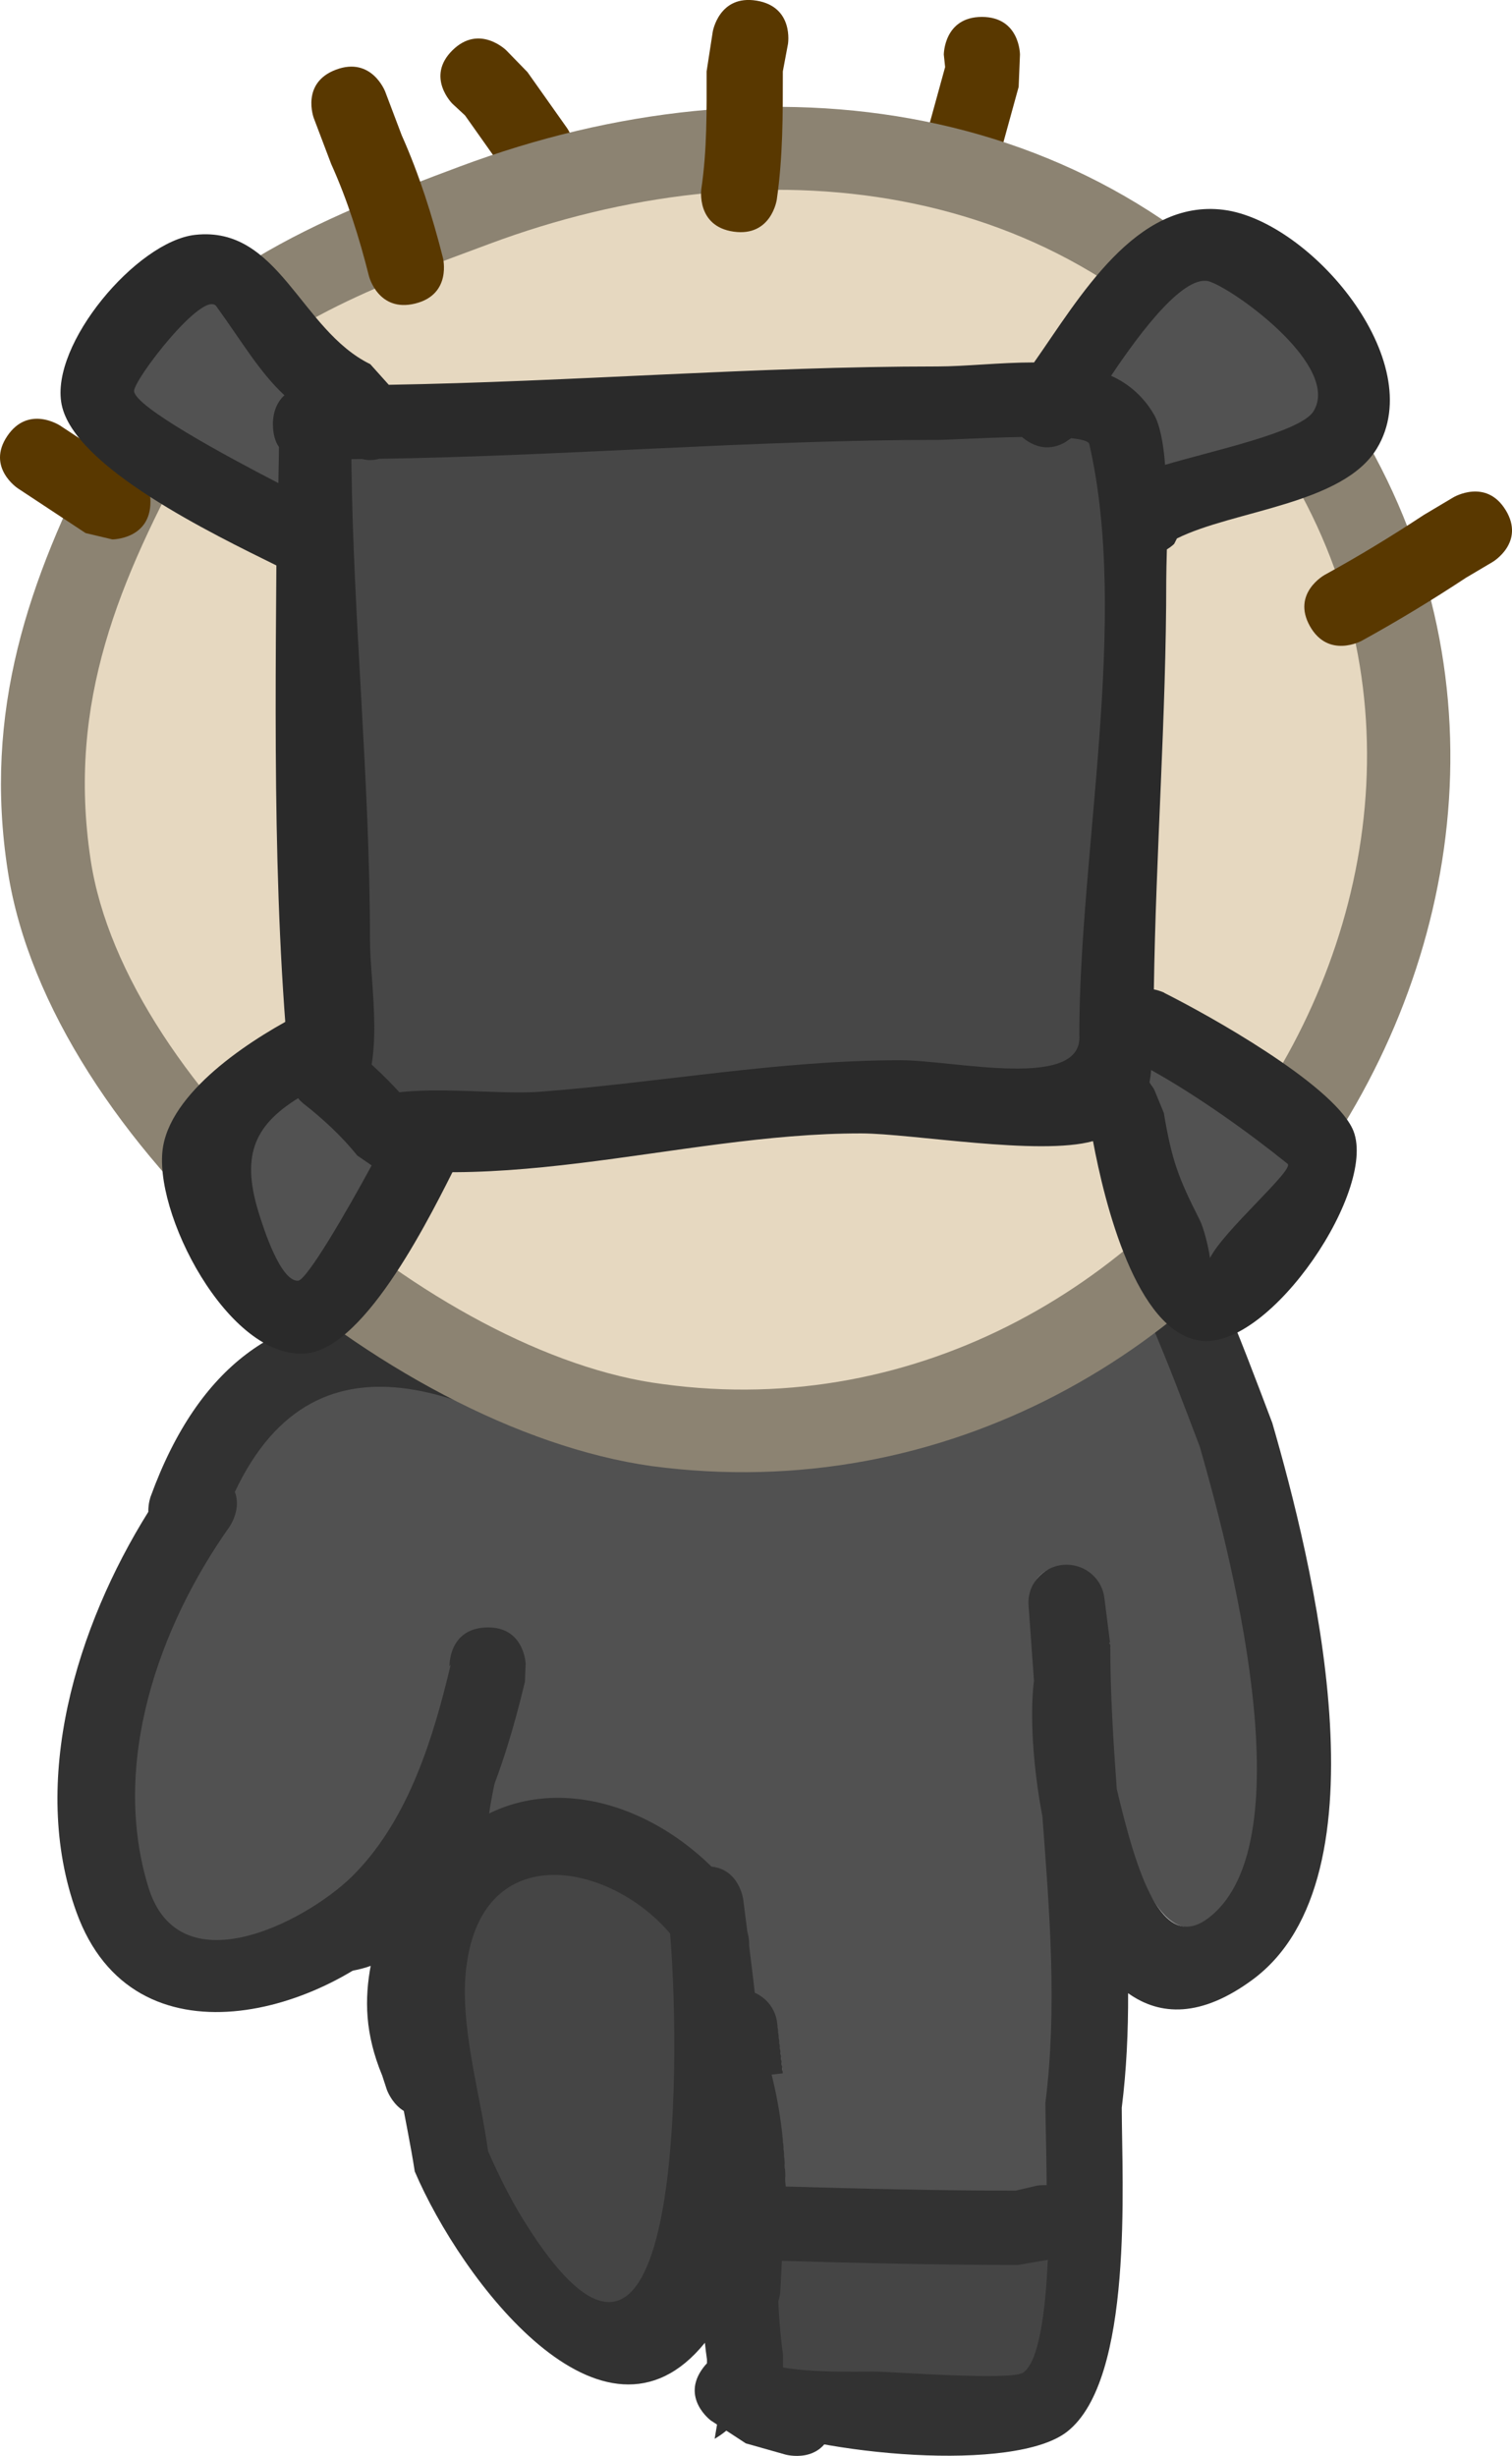 <svg version="1.1" xmlns="http://www.w3.org/2000/svg" xmlns:xlink="http://www.w3.org/1999/xlink" width="29.756" height="48.335" viewBox="0,0,29.756,48.335"><g transform="translate(-224.968,-140.683)"><g data-paper-data="{&quot;isPaintingLayer&quot;:true}" fill-rule="nonzero" stroke="none" stroke-width="0.5" stroke-linecap="butt" stroke-linejoin="miter" stroke-miterlimit="10" stroke-dasharray="" stroke-dashoffset="0" style="mix-blend-mode: normal"><path d="M247.41,166.1l0.222,0.546c0.353,0.814 0.67,1.647 0.985,2.476c0.544,1.887 2.147,7.832 0.18,9.322c-0.923,0.699 -1.508,-0.894 -1.901,-2.546c-0.069,-0.95 -0.122,-1.88 -0.123,-2.821l-0.026,-0.043l0.021,-0.003l-0.107,-0.866c-0.041,-0.371 -0.356,-0.655 -0.742,-0.655c-0.414,0 -0.674,0.268 -0.674,0.678c0,0.02 0.001,0.041 0.003,0.061l0.112,1.482l0.001,-0c-0,0.002 -0.001,0.005 -0.001,0.007c-0.078,0.627 -0.025,1.656 0.172,2.691c0.143,1.889 0.279,3.819 0.044,5.678c-0.002,0.882 0.182,4.816 -0.495,5.292c-0.237,0.167 -2.499,-0.035 -2.888,-0.036c-0.196,-0 -1.76,0.074 -2.123,-0.169c0.085,-0.302 0.141,-0.728 0.179,-1.068c0.065,-0.131 0.115,-0.26 0.121,-0.382c0.084,-1.562 0.124,-2.815 -0.219,-4.175c0,-0.001 -0.002,-0.101 -0.002,-0.102l0.001,-0.005l0.216,-0.024l-0.104,-0.882c-0.037,-0.376 -0.368,-0.67 -0.757,-0.67c-0.386,0 -0.711,0.287 -0.753,0.658l-0.082,0.775l0.019,0.002l-0.024,0.044c-0,0.285 0.063,1.181 0.1,2.2c-0.854,-1.872 -2.613,-2.933 -4.47,-3.015c-0.004,-1.408 0.062,-2.815 0.243,-4.162c0.092,-0.685 0.37,-1.558 0.345,-2.274c0.066,-0.355 0.145,-0.717 0.222,-1.07l-0.034,-0.081l0.038,-0l0.003,-0.774c0,-0.41 -0.261,-0.676 -0.676,-0.676c-0.363,0 -0.663,0.251 -0.732,0.591l-0.216,0.97l0.169,0.037c-0.032,0.144 -0.061,0.286 -0.091,0.43c-0.34,1.041 -0.51,2.125 -0.591,3.259c-0.343,0.947 -1.086,1.661 -2.324,0.967c-0.498,-0.279 -0.329,-2.417 -0.329,-2.804c-0.002,-2.683 0.871,-5.301 2.164,-7.642c0.27,-0.054 0.453,-0.265 0.453,-0.265c2.112,-2.477 7.139,-1.159 10.058,-1.289c1.388,-0.062 2.954,-0.305 4.246,0.277z" data-paper-data="{&quot;noHover&quot;:false,&quot;origItem&quot;:[&quot;Path&quot;,{&quot;applyMatrix&quot;:true,&quot;segments&quot;:[[[496.43499,290.36259],[0,0],[-2.5848,-1.17581]],[[487.97232,289.8161],[2.77535,-0.1253],[-5.83683,0.26353]],[[467.94253,292.40451],[4.22399,-5.00478],[0,0]],[[467.04065,292.93661],[0.54007,-0.10999],[-2.58686,4.73015]],[[462.74809,308.31721],[-0.00361,-5.42119],[0.00052,0.7823]],[[463.40716,313.95383],[-0.99603,-0.56354],[2.47697,1.40145]],[[467.85663,312.01728],[-0.68556,1.91418],[0.16213,-2.29009]],[[469.04847,305.38632],[-0.68063,2.10294],[0.05884,-0.29223]],[[469.23279,304.51134],[-0.06392,0.29109],[0,0]],[468.89492,304.43626],[[469.33295,302.4651],[0,0],[0.13765,-0.68639]],[[470.80364,301.26165],[-0.7269,0],[0.82843,0]],[[472.30364,302.76165],[0,-0.82843],[0,0]],[472.30364,304.31721],[472.22701,304.31721],[[472.29469,304.48088],[0,0],[-0.15574,0.71307]],[[471.85883,306.6273],[0.13113,-0.71819],[0.05089,1.4485]],[[471.17926,311.18297],[0.18462,-1.38496],[-0.70876,5.31694]],[[470.96654,327.54421],[-0.3625,-5.35496],[0.04402,0.65029]],[[471.04523,332.88685],[-0.26208,-0.2819],[0.49196,0.52915]],[[473.2066,333.05036],[-0.71548,-0.10061],[1.3984,0.14085]],[[478.67406,333.37583],[-1.38221,0.40107],[1.57041,-0.45568]],[[479.30654,321.33511],[-0.00212,1.5314],[0,0]],[479.35432,321.24715],[479.31523,321.24227],[[479.53498,319.48423],[0,0],[0.08274,-0.75016]],[[481.02587,318.15054],[-0.77221,0],[0.7786,0]],[[482.51869,319.50288],[-0.07417,-0.75912],[0,0]],[482.73891,321.48489],[482.30218,321.53342],[[482.3008,321.54447],[0,0],[0.00001,0.00215]],[[482.30082,321.55093],[-0.00001,-0.00215],[0.68633,2.74861]],[[482.74519,330.18819],[0.16737,-3.1557],[-0.013,0.24515]],[[482.50156,330.95975],[0.12905,-0.26423],[-0.0751,0.68836]],[[482.14107,332.91845],[0.1698,-0.61036],[0.72575,0.49101]],[[486.3685,333.26168],[-0.39266,-0.00064],[0.77885,0.00126]],[[492.12257,333.34191],[-0.47462,0.33694],[1.35326,-0.96069]],[[493.08432,322.66845],[-0.00313,1.78255],[0.46966,-3.75727]],[[492.96593,311.26793],[0.28561,3.81615],[-0.39377,-2.09104]],[[492.63336,305.8747],[-0.15588,1.26694],[0.00057,-0.00467]],[[492.63509,305.8607],[-0.00058,0.00467],[0,0]],[492.63231,305.8609],[[492.41967,302.88397],[0,0],[-0.00326,-0.04034]],[[492.41476,302.76165],[0,0.04118],[0,-0.82843]],[[493.91476,301.26165],[-0.82843,0],[0.77221,0]],[[495.40564,302.59534],[-0.08274,-0.75016],[0,0]],[495.62539,304.35338],[495.58269,304.35872],[[495.63408,304.44622],[0,0],[0.00057,1.90117]],[[495.88986,310.1828],[-0.13802,-1.91996],[0.78614,3.33805]],[[499.49447,315.31377],[-1.84568,1.41247],[3.93334,-3.01012]],[[499.15688,296.56475],[1.08818,3.81386],[-0.62963,-1.67564]],[[497.2027,291.57475],[0.70559,1.64528],[0,0]],[496.76188,290.47383]],&quot;closed&quot;:true}]}" fill="#515151"/><path d="M244.957,183.796l0.408,-0.096c0,0 0.084,-0.017 0.201,-0.011c-0.004,-0.713 -0.025,-1.328 -0.025,-1.617c0.235,-1.859 0.084,-3.753 -0.059,-5.642c-0.197,-1.035 -0.244,-2.042 -0.166,-2.669c0,-0.002 0.001,-0.005 0.001,-0.007l-0.001,0l-0.106,-1.473c-0.002,-0.02 -0.002,-0.04 -0.002,-0.061c0,-0.41 0.336,-0.742 0.75,-0.742c0.386,0 0.704,0.289 0.745,0.66l0.11,0.87l-0.021,0.003l0.026,0.043c0,0.941 0.059,1.889 0.128,2.839c0.393,1.652 0.879,3.238 1.802,2.539c1.967,-1.49 0.375,-7.391 -0.169,-9.279c-0.315,-0.829 -0.624,-1.655 -0.977,-2.469l-0.22,-0.545l-0.163,-0.055c-1.292,-0.582 -2.844,-0.332 -4.231,-0.27c-2.918,0.13 -7.903,-1.196 -10.015,1.281c0,0 -0.181,0.209 -0.451,0.263c-1.293,2.341 -2.148,4.929 -2.146,7.612c0,0.387 -0.168,2.511 0.33,2.789c1.238,0.694 1.882,-0.011 2.225,-0.958c0.081,-1.133 0.256,-2.241 0.596,-3.282c0.029,-0.145 0.06,-0.289 0.092,-0.433l-0.169,-0.037l0.219,-0.975c0.069,-0.34 0.372,-0.596 0.735,-0.596c0.414,0 0.75,0.332 0.75,0.742v0.77h-0.038l0.034,0.081c-0.078,0.353 -0.152,0.707 -0.218,1.062c0.025,0.717 -0.247,1.569 -0.34,2.255c-0.182,1.355 -0.253,2.758 -0.254,4.163c-0.474,-0.024 -0.955,0.015 -1.428,0.121c-0.018,-0.538 -0.033,-1.081 -0.038,-1.624c-0.759,0.551 -1.75,0.673 -2.991,-0.049c-0.764,-0.445 -0.998,-2.173 -1.004,-2.929c-0.026,-3.466 0.725,-6.55 2.428,-9.598c0,0 0.202,-0.361 0.577,-0.395c2.637,-2.927 7.485,-1.585 11.05,-1.746v0c1.683,-0.076 3.299,-0.253 4.88,0.389l0.275,0.088c0,0 0.396,0.131 0.499,0.49c0.126,0.129 0.183,0.269 0.183,0.269l0.215,0.533c0.369,0.854 0.694,1.72 1.023,2.589c0.767,2.653 2.353,8.936 -0.391,10.957c-1.006,0.741 -1.814,0.718 -2.447,0.264c0.003,0.755 -0.031,1.508 -0.125,2.255c0.003,1.466 0.237,5.348 -1.075,6.375c-1.033,0.809 -4.823,0.476 -6.502,-0.214c-0.127,0.139 -0.271,0.258 -0.435,0.355c0.251,-1.424 0.33,-2.783 0.184,-3.649c-0.091,-0.54 -0.245,-1.036 -0.452,-1.484c-0.041,-0.987 -0.106,-1.852 -0.105,-2.134l0.024,-0.044l-0.02,-0.002l0.11,-0.87c0.041,-0.371 0.359,-0.66 0.745,-0.66c0.389,0 0.709,0.294 0.746,0.669l0.11,0.981l-0.218,0.024l-0.001,0.005c0,0.001 0,0.002 0,0.003c0.182,0.723 0.257,1.444 0.275,2.195c1.509,0.044 3.019,0.081 4.532,0.081zM244.957,185.281c-1.521,0 -3.038,-0.038 -4.555,-0.082c-0.009,0.195 -0.019,0.394 -0.029,0.595c-0.006,0.121 -0.057,0.251 -0.122,0.382c-0.038,0.341 -0.095,0.667 -0.18,0.969c0.363,0.243 1.917,0.17 2.114,0.17c0.389,0.001 2.64,0.206 2.877,0.04c0.308,-0.216 0.435,-1.146 0.482,-2.178z" fill="#323232"/><path d="M245.589,185.158c-0.047,1.032 -0.175,2.002 -0.483,2.218c-0.237,0.167 -2.559,-0.018 -2.948,-0.019c-0.196,-0 -1.773,0.046 -2.136,-0.197c0.085,-0.302 0.14,-0.646 0.178,-0.986c0.065,-0.131 0.116,-0.268 0.123,-0.39c0.011,-0.202 0.024,-0.411 0.033,-0.606c1.517,0.044 3.124,0.081 4.646,0.081z" data-paper-data="{&quot;noHover&quot;:false,&quot;origItem&quot;:[&quot;Path&quot;,{&quot;applyMatrix&quot;:true,&quot;segments&quot;:[[[244.95738,185.24194],[0,0],[-1.52141,0]],[[240.402,185.15912],[1.51689,0.04468],[-0.00854,0.19733]],[[240.3726,185.76076],[0.01082,-0.20392],[-0.0065,0.12257]],[[240.25078,186.14654],[0.06453,-0.13211],[-0.03755,0.34418]],[[240.07053,187.12589],[0.0849,-0.30518],[0.36288,0.24551]],[[242.18425,187.29751],[-0.19633,-0.00032],[0.38942,0.00063]],[[245.06129,187.33762],[-0.23731,0.16847],[0.3077,-0.21844]],[[245.54308,185.13718],[-0.04713,1.04294],[0,0]]],&quot;closed&quot;:true}]}" fill="#454545"/><path d="M238.287,178.344c0.239,2.913 0.173,11.557 -3.167,6.166c-0.287,-0.464 -0.553,-0.974 -0.774,-1.472c-0.167,-1.235 -0.613,-2.772 -0.449,-4.014c0.358,-2.716 3.116,-2.181 4.39,-0.68z" data-paper-data="{&quot;noHover&quot;:false,&quot;origItem&quot;:[&quot;Path&quot;,{&quot;applyMatrix&quot;:true,&quot;segments&quot;:[[[481.97189,357.48066],[2.35996,-2.81489],[-0.44323,5.46227]],[[487.74989,368.86194],[-6.18487,10.10691],[0.53241,-0.87003]],[[489.13713,366.13443],[-0.40877,0.93452],[0.30844,-2.31461]],[[489.98481,358.74748],[0.30369,2.32913],[-0.66392,-5.09193]]],&quot;closed&quot;:true}],&quot;index&quot;:null}" fill="#454545"/><path d="M238.968,177.419c0.552,0.056 0.627,0.648 0.627,0.648c0.025,0.202 0.053,0.415 0.081,0.635c0.009,0.03 0.039,0.139 0.035,0.276c0.199,1.571 0.411,3.49 0.19,5.123c0.367,0.196 0.367,0.656 0.367,0.656c0,0.773 -0.001,1.49 0.109,2.257l0.001,0.419c0.152,0.043 0.305,0.086 0.457,0.129c0,0 0.721,0.204 0.515,0.918c-0.206,0.714 -0.927,0.51 -0.927,0.51c-0.259,-0.073 -0.519,-0.147 -0.778,-0.22l-0.688,-0.45c0,0 -0.6,-0.445 -0.15,-1.039c0.024,-0.032 0.049,-0.061 0.074,-0.087l0,-0.075c-0.016,-0.11 -0.03,-0.22 -0.041,-0.329c-2.002,2.477 -4.802,-1.243 -5.71,-3.372c-0.077,-0.505 -0.194,-1.057 -0.296,-1.625c0.382,-1.246 0.481,-2.64 0.289,-3.958c1.363,-2.435 4.086,-2.144 5.846,-0.417zM234.149,179.363c-0.152,1.153 0.27,2.51 0.424,3.656c0.204,0.462 0.427,0.919 0.694,1.35c3.092,5.002 3.111,-2.929 2.889,-5.632c-1.18,-1.393 -3.675,-1.893 -4.006,0.627z" data-paper-data="{&quot;index&quot;:null}" fill="#323232"/><path d="M233.528,182.273c-0.712,0.235 -0.949,-0.469 -0.949,-0.469l-0.089,-0.272c-0.68,-1.639 -0.05,-2.743 0.413,-4.345c0,0 0.206,-0.714 0.927,-0.51c0.721,0.204 0.515,0.918 0.515,0.918c-0.344,1.193 -1.015,2.18 -0.476,3.353l0.133,0.388c0,0 0.237,0.704 -0.474,0.939z" fill="#323232"/><path d="M237.46,169.288c0.129,-0.176 0.361,-0.349 0.759,-0.257c0.73,0.17 0.558,0.893 0.558,0.893c-0.135,0.556 -0.784,3.189 -1.198,3.511c-0.63,0.49 -1.682,0.301 -2.607,-0.033l0.011,0.048l-0.431,0.101c0.179,2.24 -1.214,5.077 -3.317,6.066c-2.917,1.372 -4.338,-1.415 -4.094,-3.833c0.116,-1.149 0.455,-2.171 0.852,-3.247c0.864,-5.007 4.709,-5.495 8.744,-3.465l0.586,0.158c0,0 0.058,0.017 0.137,0.058z" fill="#515151"/><path d="M238.68,169.733c-0.212,0.712 -0.931,0.502 -0.931,0.502l-0.455,-0.172c-2.817,-1.942 -6.06,-3.508 -7.704,-0.018c0.133,0.348 -0.105,0.685 -0.105,0.685c-1.399,1.978 -2.342,4.665 -1.597,7.094c0.628,2.046 3.256,0.595 4.088,-0.293c1.042,-1.083 1.524,-2.659 1.863,-4.092l-0.025,0.041c0,0 -0.026,-0.742 0.723,-0.768c0.75,-0.026 0.776,0.716 0.776,0.716l-0.014,0.352c-0.41,1.713 -1.01,3.452 -2.226,4.765c-1.679,1.775 -5.474,2.894 -6.602,-0.233c-0.929,-2.576 0.006,-5.619 1.416,-7.875c-0.003,-0.167 0.044,-0.296 0.044,-0.296c1.927,-5.301 6.451,-3.895 10.221,-1.296l0.022,-0.033c0,0 0.719,0.21 0.507,0.922z" fill="#323232"/><path d="M239.3,170.225c0.307,1.664 -2.076,1.502 -3.651,0.762c-1.035,-2.269 1.347,-5.98 3.465,-3.058c0.819,1.13 0.701,1.879 0.186,2.296z" fill="#515151"/><path d="M244.291,141.016c0.75,0 0.75,0.742 0.75,0.742l-0.026,0.635c-0.111,0.403 -0.222,0.806 -0.333,1.21c0,0 -0.197,0.716 -0.921,0.521c-0.724,-0.195 -0.526,-0.911 -0.526,-0.911c0.111,-0.403 0.222,-0.806 0.333,-1.21l-0.026,-0.245c0,0 0,-0.742 0.75,-0.742z" fill="#593800"/><path d="M233.871,141.674c0.53,-0.525 1.061,0 1.061,0l0.417,0.429c0.259,0.367 0.519,0.733 0.778,1.1c0,0 0.43,0.608 -0.184,1.034c-0.614,0.426 -1.045,-0.182 -1.045,-0.182c-0.259,-0.367 -0.519,-0.733 -0.778,-1.1l-0.249,-0.231c0,0 -0.53,-0.525 0,-1.05z" fill="#593800"/><path d="M228.918,149.345l-0.124,0.152c-1.428,2.632 -2.455,4.978 -1.987,8.097c0.676,4.508 6.74,9.709 11.209,10.272c10.126,1.384 17.899,-10.729 11.475,-19.012c-3.59,-4.699 -9.542,-5.309 -14.868,-3.321c-1.85,0.691 -4.242,1.506 -5.544,3.11c0.085,0.37 -0.161,0.701 -0.161,0.701zM226.975,148.823c1.354,-2.674 4.355,-3.86 7.048,-4.865c6.057,-2.262 12.732,-1.395 16.823,3.876c7.273,9.496 -1.421,23.255 -13.059,21.702c-5.248,-0.745 -11.835,-6.4 -12.663,-11.694c-0.495,-3.165 0.407,-5.748 1.785,-8.413c-0.078,-0.311 0.066,-0.606 0.066,-0.606z" data-paper-data="{&quot;index&quot;:null}" fill="#8c8372"/><path d="M229.034,148.61c1.302,-1.604 3.717,-2.437 5.567,-3.128c5.327,-1.988 11.346,-1.36 14.937,3.34c6.424,8.283 -1.401,20.485 -11.527,19.101c-4.469,-0.564 -10.584,-5.814 -11.26,-10.322c-0.468,-3.119 0.569,-5.503 1.996,-8.134l0.124,-0.153c0,0 0.248,-0.334 0.163,-0.703z" data-paper-data="{&quot;noHover&quot;:false,&quot;origItem&quot;:[&quot;Path&quot;,{&quot;applyMatrix&quot;:true,&quot;segments&quot;:[[461.79205,256.51809],[[461.57425,256.7885],[0,0],[-2.51619,4.68647]],[[458.07109,271.20873],[-0.82414,-5.55431],[1.19129,8.02865]],[[477.82886,289.50257],[-7.87755,-1.00359],[17.84882,2.46512]],[[498.05541,255.64538],[11.32339,14.75074],[-6.32818,-8.36895]],[[471.84818,249.73122],[9.38889,-3.5412],[-3.26121,1.23003]],[[462.07578,255.26964],[2.29549,-2.85706],[0.15045,0.65872]]],&quot;closed&quot;:true}]}" fill="#e6d8c0"/><path d="M231.583,142.053c0.702,-0.261 0.966,0.434 0.966,0.434l0.325,0.859c0.346,0.775 0.602,1.589 0.811,2.411c0,0 0.182,0.72 -0.546,0.9c-0.728,0.18 -0.91,-0.54 -0.91,-0.54c-0.189,-0.753 -0.424,-1.5 -0.744,-2.208l-0.341,-0.9c0,0 -0.263,-0.695 0.439,-0.956z" fill="#593800"/><path d="M239.858,140.696c0.74,0.122 0.617,0.854 0.617,0.854l-0.101,0.538c0,0.862 0.003,1.67 -0.119,2.524c0,0 -0.106,0.735 -0.849,0.63c-0.742,-0.105 -0.636,-0.84 -0.636,-0.84c0.115,-0.783 0.104,-1.522 0.104,-2.314l0.121,-0.782c0,0 0.123,-0.732 0.863,-0.61z" fill="#593800"/><path d="M254.601,150.724c0.386,0.637 -0.257,1.018 -0.257,1.018l-0.525,0.311c-0.667,0.44 -1.351,0.855 -2.052,1.241c0,0 -0.656,0.36 -1.02,-0.288c-0.364,-0.649 0.291,-1.009 0.291,-1.009c0.665,-0.365 1.315,-0.76 1.948,-1.178l0.586,-0.349c0,0 0.643,-0.382 1.029,0.255z" fill="#593800"/><path d="M227.319,149.83c0.217,0.041 0.61,0.189 0.61,0.727c0,0.742 -0.75,0.742 -0.75,0.742l-0.527,-0.125c-0.444,-0.293 -0.889,-0.587 -1.333,-0.88c0,0 -0.624,-0.412 -0.208,-1.029c0.416,-0.618 1.04,-0.206 1.04,-0.206c0.389,0.257 0.779,0.514 1.168,0.771z" fill="#593800"/><path d="M247.715,162.164l0.194,0.457c0.157,0.933 0.263,1.193 0.684,2.023c0.079,0.155 0.158,0.506 0.193,0.749c0.262,-0.538 1.612,-1.692 1.472,-1.805c-0.755,-0.61 -1.702,-1.304 -2.607,-1.806c-0.006,0.084 -0.014,0.166 -0.029,0.244c0.062,0.076 0.093,0.137 0.093,0.137zM247.879,160.223c0.877,0.439 3.266,1.773 3.701,2.664c0.553,1.134 -1.614,4.376 -2.994,4.181c-1.264,-0.178 -1.883,-2.727 -2.108,-3.927c-1.061,0.294 -3.566,-0.15 -4.559,-0.152c-3.65,-0.006 -7.476,1.451 -11.072,0.356c-0.5,-3.66 -0.469,-7.696 -0.44,-11.534c-1.224,-0.605 -3.978,-1.929 -4.226,-3.167c-0.236,-1.18 1.481,-3.212 2.627,-3.339c1.653,-0.183 2.07,1.873 3.447,2.545l0.364,0.406c3.614,-0.06 7.22,-0.361 10.8,-0.361c0.547,0 1.229,-0.079 1.899,-0.079c0.893,-1.271 2.003,-3.225 3.733,-3.003c1.707,0.219 4.049,2.982 3.015,4.694c-0.667,1.105 -2.82,1.217 -3.936,1.773l-0.055,0.108c0,0 -0.053,0.053 -0.143,0.108c-0.006,0.245 -0.012,0.456 -0.012,0.604c0,2.677 -0.205,5.361 -0.244,8.055c0.122,0.024 0.204,0.065 0.204,0.065zM250.772,148.758c0.536,-0.872 -1.444,-2.286 -1.985,-2.481c-0.489,-0.176 -1.296,0.892 -1.903,1.8c0.341,0.151 0.631,0.383 0.835,0.735c0.112,0.193 0.171,0.555 0.2,0.976c0.923,-0.277 2.599,-0.618 2.852,-1.03zM245.075,149.342c-0.009,-0.007 -0.019,-0.015 -0.028,-0.023c-0.709,0.012 -1.47,0.061 -1.629,0.061c-3.629,0 -7.286,0.309 -10.95,0.363c-0.124,0.035 -0.238,0.03 -0.338,0.004c-0.07,0.001 -0.14,0.001 -0.21,0.002c0.034,3.148 0.372,6.268 0.372,9.405c0,0.891 0.316,2.521 -0.303,3.232c0.843,-0.48 2.63,-0.185 3.625,-0.261c2.383,-0.181 4.644,-0.62 7.053,-0.62c1.053,0 3.595,0.618 3.5,-0.495c0,-3.571 0.989,-8.116 0.199,-11.556c-0.013,-0.058 -0.15,-0.093 -0.358,-0.114c-0.176,0.141 -0.527,0.324 -0.934,0.001zM229.223,146.762c-0.252,-0.348 -1.588,1.41 -1.566,1.623c0.032,0.309 1.687,1.212 2.76,1.766c0.001,-0.235 0.002,-0.468 0.002,-0.701c-0.075,-0.106 -0.125,-0.248 -0.125,-0.44c0,-0.268 0.098,-0.439 0.222,-0.548c-0.495,-0.462 -0.779,-0.989 -1.293,-1.7z" fill="#2a2a2a"/><path d="M246.045,149.307c0.208,0.021 0.346,0.058 0.36,0.115c0.79,3.439 -0.196,8.048 -0.196,11.619c0.095,1.113 -2.461,0.508 -3.514,0.508c-2.41,0 -4.721,0.439 -7.104,0.621c-0.995,0.076 -2.793,-0.229 -3.637,0.251c0.619,-0.711 0.295,-2.352 0.295,-3.244c0,-3.136 -0.332,-6.31 -0.366,-9.458c0.07,-0.001 0.141,-0.002 0.211,-0.002c0.1,0.026 0.214,0.03 0.338,-0.005c3.663,-0.054 7.385,-0.372 11.013,-0.372c0.159,0 0.926,-0.045 1.635,-0.057c0.009,0.008 0.018,0.015 0.028,0.023c0.408,0.323 0.761,0.143 0.937,0.002z" data-paper-data="{&quot;noHover&quot;:false,&quot;origItem&quot;:[&quot;Path&quot;,{&quot;applyMatrix&quot;:true,&quot;segments&quot;:[[[245.07536,148.93189],[0.40759,0.32608],[-0.00945,-0.00756]],[[245.04782,148.90912],[0.00891,0.00762],[-0.70931,0.01243]],[[243.41888,148.97124],[0.15861,0],[-3.62874,0]],[[232.46926,149.33818],[3.66334,-0.05451],[-0.12396,0.03571]],[[232.13169,149.34245],[0.09991,0.02636],[-0.07004,0.00073]],[[231.92156,149.34433],[0.07004,-0.00053],[0.03359,3.18033]],[[232.29388,158.84624],[0,-3.16884],[0,0.90042]],[[231.99115,162.11146],[0.61862,-0.71812],[0.84331,-0.48453]],[[235.61572,161.84812],[-0.99491,0.07653],[2.38254,-0.18328]],[[242.66888,161.22124],[-2.40953,0],[1.05336,0]],[[246.16888,160.72124],[0.09478,1.1248],[0,-3.60782]],[[246.36791,149.04612],[0.78976,3.47468],[-0.0132,-0.0581]],[[246.00949,148.93108],[0.20839,0.0209],[-0.17567,0.14235]]],&quot;closed&quot;:true}]}" fill="#474747"/><path d="M247.59,161.988c0.014,-0.078 0.026,-0.162 0.032,-0.246c0.905,0.502 1.931,1.236 2.686,1.846c0.139,0.113 -1.264,1.317 -1.527,1.854c-0.035,-0.243 -0.125,-0.596 -0.204,-0.752c-0.421,-0.83 -0.548,-1.171 -0.705,-2.104l-0.19,-0.461c0,0 -0.031,-0.062 -0.093,-0.138z" data-paper-data="{&quot;noHover&quot;:false,&quot;origItem&quot;:[&quot;Path&quot;,{&quot;applyMatrix&quot;:true,&quot;segments&quot;:[[247.7147,161.88583],[[247.90868,162.34794],[0,0],[0.15714,0.94284]],[[248.59262,164.39172],[-0.42084,-0.83852],[0.07869,0.15679]],[[248.78537,165.14868],[-0.03492,-0.2455],[0.26225,-0.54318]],[[250.25763,163.32513],[0.13948,0.11399],[-0.75465,-0.61672]],[[247.65065,161.50055],[0.90472,0.50723],[-0.00556,0.08528]],[[247.62182,161.7471],[0.01441,-0.07924],[0.06192,0.07681]]],&quot;closed&quot;:true}]}" fill="#525252"/><path d="M247.896,149.832c-0.029,-0.421 -0.105,-0.798 -0.218,-0.991c-0.204,-0.352 -0.503,-0.611 -0.844,-0.762c0.607,-0.909 1.462,-2.027 1.95,-1.851c0.541,0.195 2.569,1.677 2.034,2.549c-0.253,0.412 -1.999,0.778 -2.922,1.055z" data-paper-data="{&quot;noHover&quot;:false,&quot;origItem&quot;:[&quot;Path&quot;,{&quot;applyMatrix&quot;:true,&quot;segments&quot;:[[[250.77201,148.34169],[-0.25303,0.41599],[0.53564,-0.88063]],[[248.7872,145.83459],[0.54108,0.19698],[-0.48875,-0.17793]],[[246.88438,147.6537],[0.60704,-0.91823],[0.34095,0.15254]],[[247.71986,148.39635],[-0.20449,-0.3553],[0.1122,0.19495]],[[247.91995,149.3822],[-0.02893,-0.42522],[0.92282,-0.28035]]],&quot;closed&quot;:true}]}" fill="#525252"/><path d="M230.566,148.463c-0.125,0.109 -0.227,0.301 -0.227,0.569c0,0.192 0.045,0.343 0.119,0.449c-0,0.232 -0.01,0.475 -0.011,0.71c-1.073,-0.554 -2.808,-1.498 -2.84,-1.807c-0.022,-0.213 1.368,-2.019 1.62,-1.671c0.514,0.711 0.844,1.288 1.339,1.75z" data-paper-data="{&quot;noHover&quot;:false,&quot;origItem&quot;:[&quot;Path&quot;,{&quot;applyMatrix&quot;:true,&quot;segments&quot;:[[[229.22331,146.32453],[0.51411,0.71843],[-0.25192,-0.35205]],[[227.65723,147.96455],[-0.02222,-0.21506],[0.03227,0.31223]],[[230.41682,149.7489],[-1.07255,-0.55946],[0.001,-0.23708]],[[230.41878,149.04112],[-0.00026,0.23472],[-0.07457,-0.10666]],[[230.29388,148.59624],[0,0.19427],[0,-0.27058]],[[230.5163,148.04213],[-0.1248,0.11056],[-0.49499,-0.46718]]],&quot;closed&quot;:true}]}" fill="#525252"/><path d="M231.958,163.454c-0.294,-0.369 -0.635,-0.706 -1.008,-0.998c0,0 -0.05,-0.04 -0.109,-0.11c-0.887,0.551 -1.097,1.087 -0.711,2.265c0.052,0.159 0.357,1.243 0.709,1.229c0.174,-0.007 0.921,-1.325 1.396,-2.203zM231.754,160.347c0.671,0.332 0.335,0.996 0.335,0.996l-0.058,0.073c0.391,0.328 0.753,0.693 1.077,1.086c0.142,-0.037 0.316,-0.029 0.521,0.073c0.671,0.332 0.335,0.996 0.335,0.996c-0.473,0.933 -1.773,3.632 -2.967,3.747c-1.528,0.147 -3.051,-2.806 -2.817,-4.085c0.21,-1.15 1.849,-2.172 2.778,-2.637l-0.21,0.085c0,0 0.335,-0.664 1.006,-0.332z" fill="#2a2a2a"/><path d="M232.282,163.619c-0.475,0.878 -1.275,2.263 -1.45,2.27c-0.353,0.014 -0.694,-1.095 -0.746,-1.254c-0.386,-1.178 -0.139,-1.787 0.748,-2.338c0.059,0.071 0.112,0.11 0.112,0.11c0.373,0.291 0.758,0.648 1.052,1.017z" data-paper-data="{&quot;noHover&quot;:false,&quot;origItem&quot;:[&quot;Path&quot;,{&quot;applyMatrix&quot;:true,&quot;segments&quot;:[[[231.95823,163.18976],[0,0],[-0.29442,-0.37289]],[[230.95036,162.18189],[0.37289,0.29442],[0,0]],[[230.84113,162.07049],[0.05915,0.07134],[-0.88684,0.55682]],[[230.13039,164.35906],[-0.38627,-1.19062],[0.05198,0.16023]],[[230.83987,165.60041],[-0.3528,0.01461],[0.17417,-0.00721]],[[232.23595,163.37482],[-0.47543,0.88689],[0,0]]],&quot;closed&quot;:true}]}" fill="#525252"/></g></g></svg>